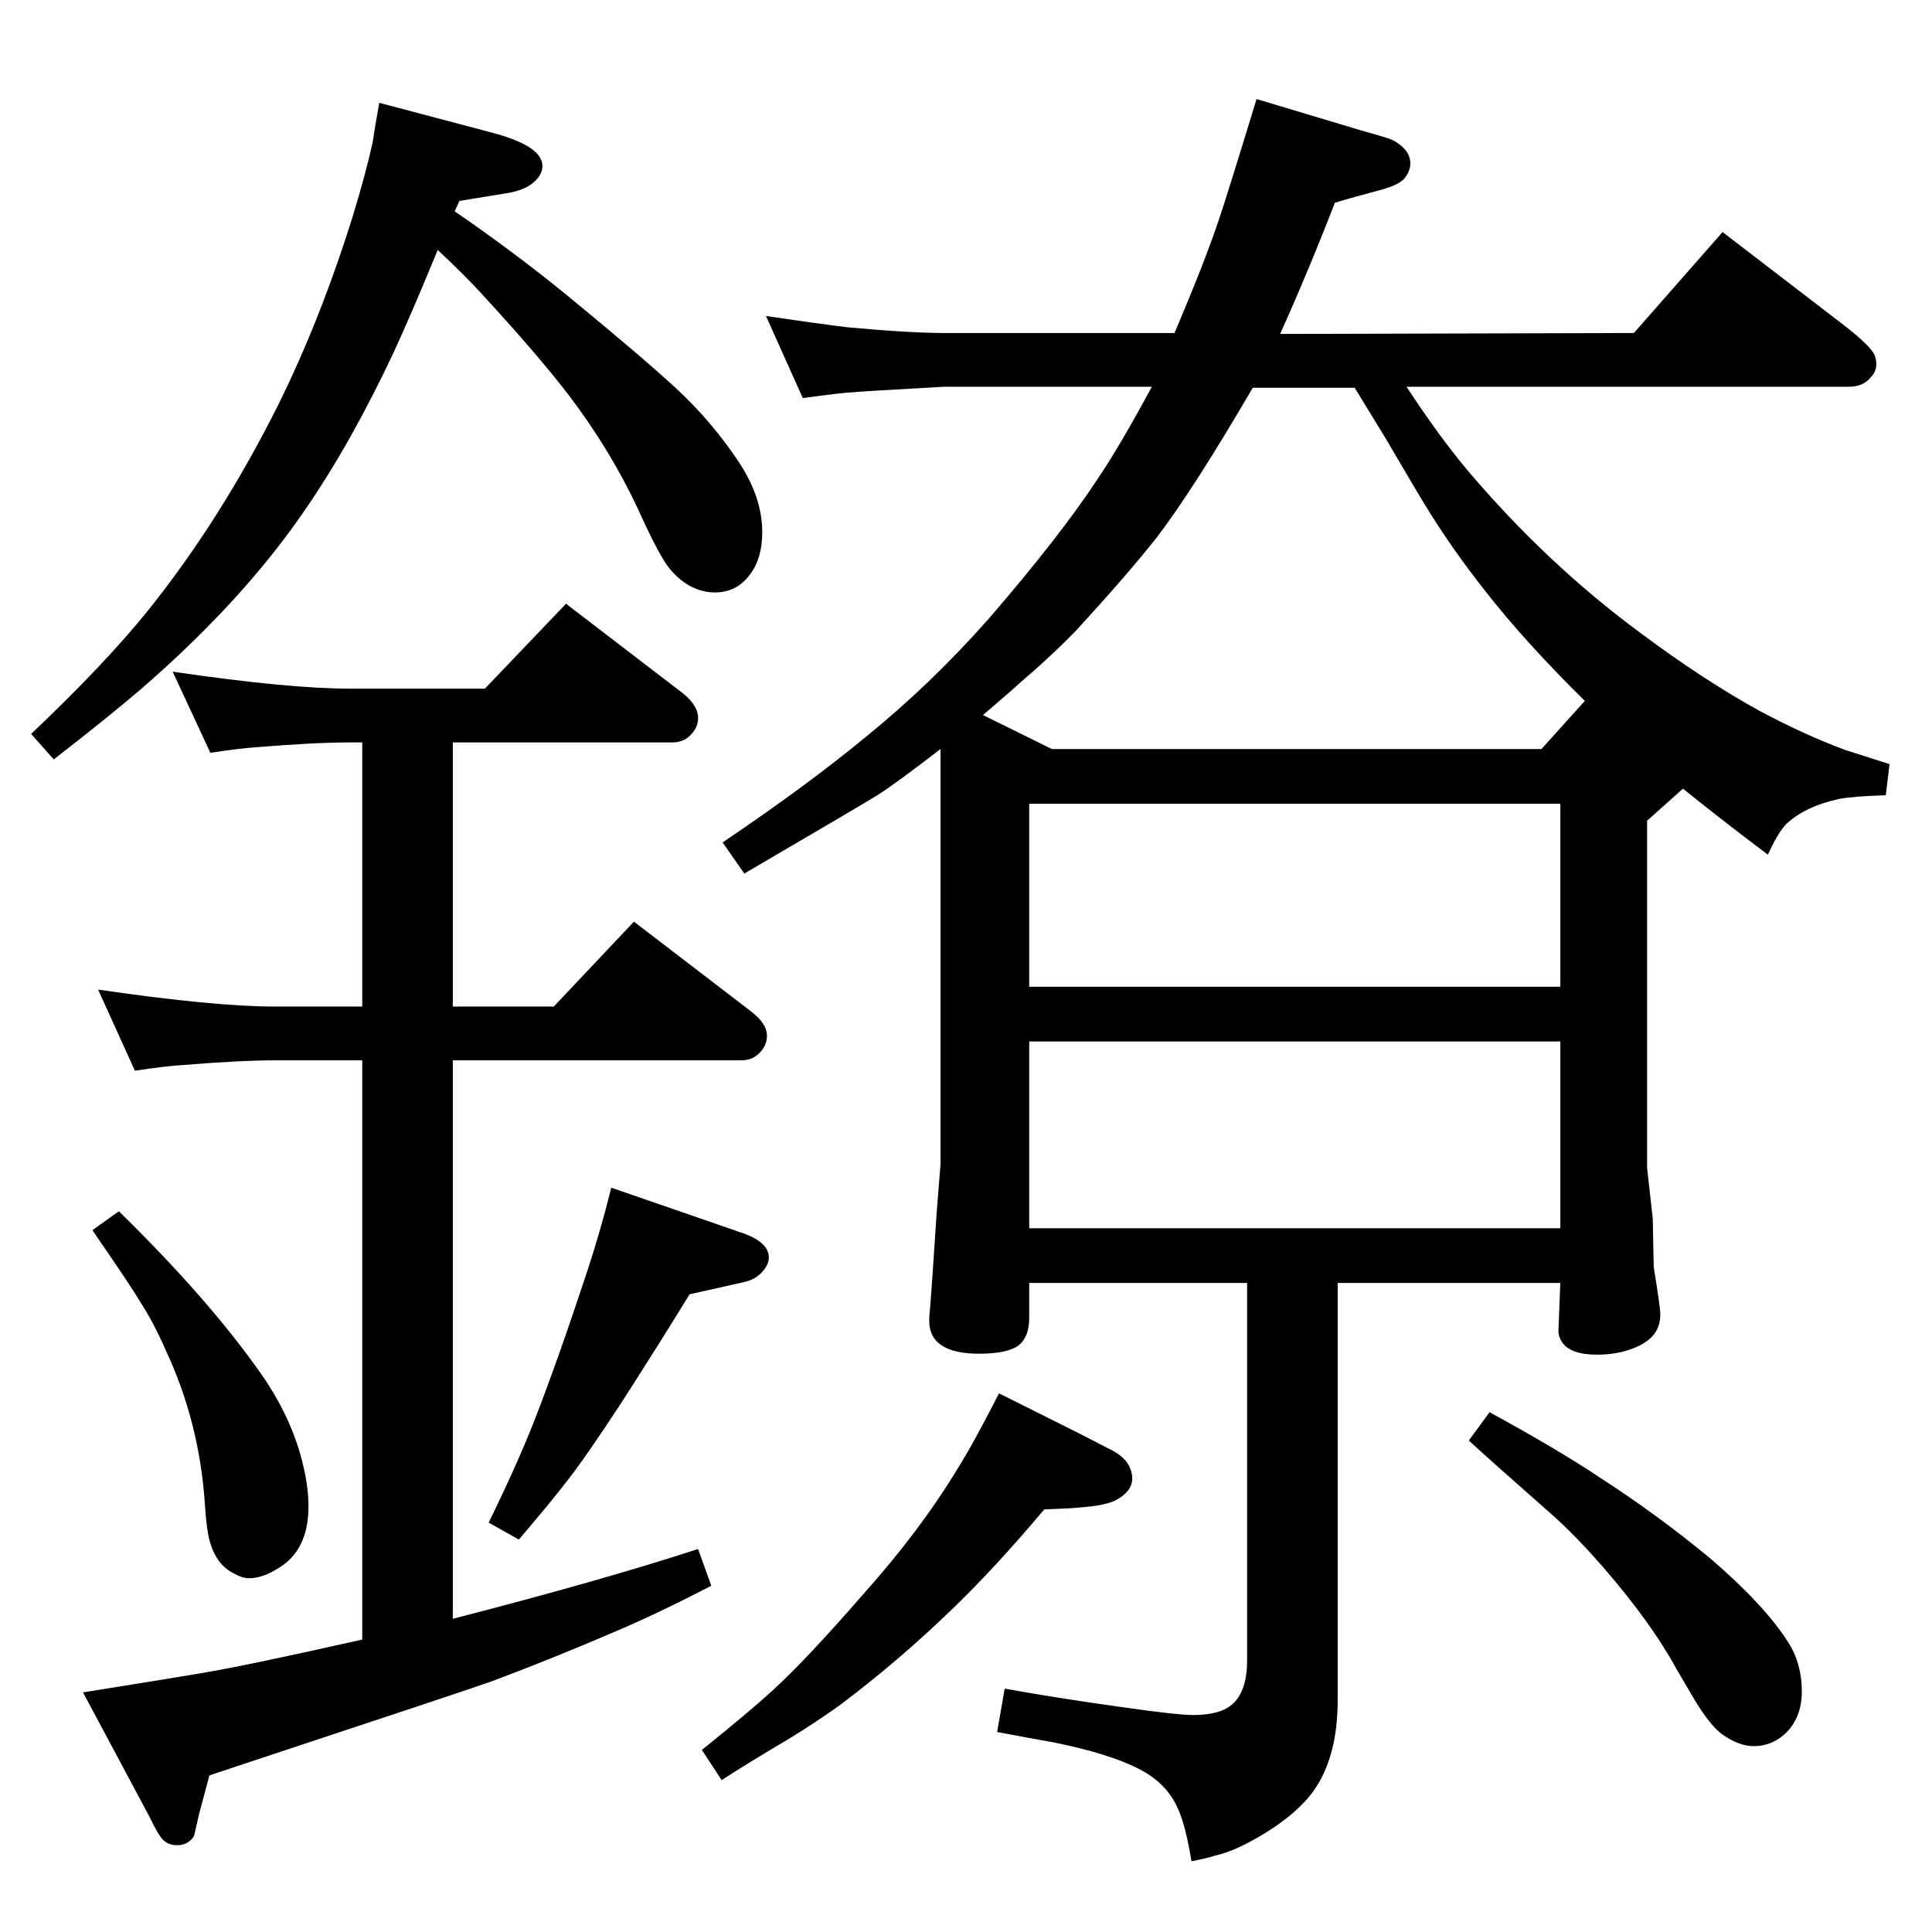 <?xml version="1.0" standalone="no"?>
<!DOCTYPE svg PUBLIC "-//W3C//DTD SVG 1.1//EN" "http://www.w3.org/Graphics/SVG/1.1/DTD/svg11.dtd" >
<svg xmlns="http://www.w3.org/2000/svg" xmlns:xlink="http://www.w3.org/1999/xlink" version="1.1" viewBox="0 -339 2048 2048">
  <g transform="matrix(1 0 0 -1 0 1709)">
   <path fill="currentColor"
d="M1784 1212l-38 -34v-368l6 -54l1 -51q7 -43 7 -50q0 -14 -8 -23t-24 -14.5t-35 -5.5q-28 0 -37 13q-4 6 -4 12l2 51h-236v-442q0 -61 -26 -97q-22 -30 -72 -56q-18 -9 -32 -12q-9 -3 -25 -6q-6 37 -14 55q-12 28 -42 43q-31 16 -90 28q-23 4 -60 11l8 46q55 -10 127 -20
q56 -8 73 -8q29 0 42 12q15 14 15 46v400h-231v-37q0 -20 -11 -29q-12 -9 -42 -9q-53 0 -53 35q0 5 1 14q2 25 7 102l4 50v440q-48 -37 -67 -49q-11 -7 -141 -83l-23 33q89 60 152 112q69 56 130 125q76 88 116 149q23 34 57 97h-221q-90 -5 -98 -6q-7 0 -51 -6l-39 87
q54 -8 87 -12q66 -6 101 -6h245q32 75 47 120q7 20 40 128l110 -33q25 -7 30.5 -9t9.5 -5q13 -9 13 -21q0 -9 -7 -17q-7 -7 -27 -12q-37 -10 -46 -13q-27 -70 -58 -139l375 1l94 107l129 -99q27 -21 32 -31q2 -5 2 -10q0 -8 -6 -14q-8 -10 -23 -10h-469q34 -52 65 -89
q84 -99 183 -172q67 -50 127 -83q47 -25 90 -41q16 -5 47 -15l-4 -33q-34 -1 -50 -4q-36 -8 -56 -27q-9 -10 -19 -32q-53 40 -90 70zM1680 1305q-63 62 -106 117q-33 42 -58 82q-9 14 -47 79l-33 54h-108q-63 -108 -102 -159q-30 -38 -84 -97q-27 -28 -61 -57q-4 -4 -39 -34
l73 -36h519zM1091 746h563v198h-563v-198zM1091 1002h563v194h-563v-194zM384 310v614h-92q-38 0 -98 -5q-18 -1 -51 -6l-39 86q123 -18 188 -18h92v280h-13q-37 0 -98 -5q-17 -1 -50 -6l-40 86q123 -18 188 -18h143l86 90l124 -95q16 -13 16 -26q0 -9 -6 -16
q-8 -10 -21 -10h-233v-280h107l85 90l124 -95q17 -13 17 -26q0 -9 -6 -16q-8 -10 -21 -10h-306v-592q159 41 260 74l14 -39q-58 -30 -103 -49q-65 -28 -129 -52q-25 -9 -264 -88l-36 -12l-11 -41l-5 -22q-1 -4 -7 -8q-5 -3 -11 -3q-9 0 -14.5 5t-15.5 26l-70 131
q100 16 129 21q47 8 167 35zM1579 551q75 -41 118 -70q59 -38 116 -85q57 -49 82 -88q15 -23 15 -53q0 -29 -19 -46q-14 -12 -32 -12q-16 0 -34 13q-12 9 -28 35l-20 34q-26 48 -77 107q-26 30 -51 53q-76 67 -92 82zM482 1824q64 -44 119 -89q78 -64 115 -98q39 -36 68 -80
q24 -37 24 -73q0 -28 -13 -45q-14 -19 -37 -19q-27 0 -48 25q-11 13 -34 64q-29 62 -73 120q-33 43 -91 106q-19 21 -48 48q-37 -90 -58 -132q-45 -92 -95 -161q-63 -87 -161 -172q-35 -30 -93 -75l-24 27q79 75 124 131q77 96 138 218q45 91 79 200q14 46 21 78q2 14 7 42
l121 -32q52 -14 52 -35q0 -9 -9 -17q-10 -9 -30 -12l-49 -8zM1107 448q-53 -63 -100 -108q-55 -53 -116 -99q-28 -20 -56 -37q-44 -26 -70 -43l-21 32q51 41 76 64q35 32 95 101q60 67 100 133q17 27 44 80l84 -42q31 -16 37 -19q18 -10 20 -26q2 -15 -15 -25q-11 -7 -41 -9
q-7 -1 -37 -2zM126 764q92 -90 147 -167q37 -51 49 -105q5 -22 5 -41q0 -47 -33 -66q-16 -10 -30 -10q-7 0 -16 5q-18 9 -25 32q-4 12 -6 44q-6 85 -41 160q-13 30 -28 53q-7 12 -35 53q-5 7 -15 22zM648 789l136 -47q31 -10 31 -27q0 -7 -6 -14q-7 -9 -20 -12l-58 -13
q-30 -49 -73 -116q-38 -58 -57 -82q-16 -21 -51 -62l-32 18q29 59 48 107q25 64 56 158q14 42 26 90z" />
  </g>

</svg>
